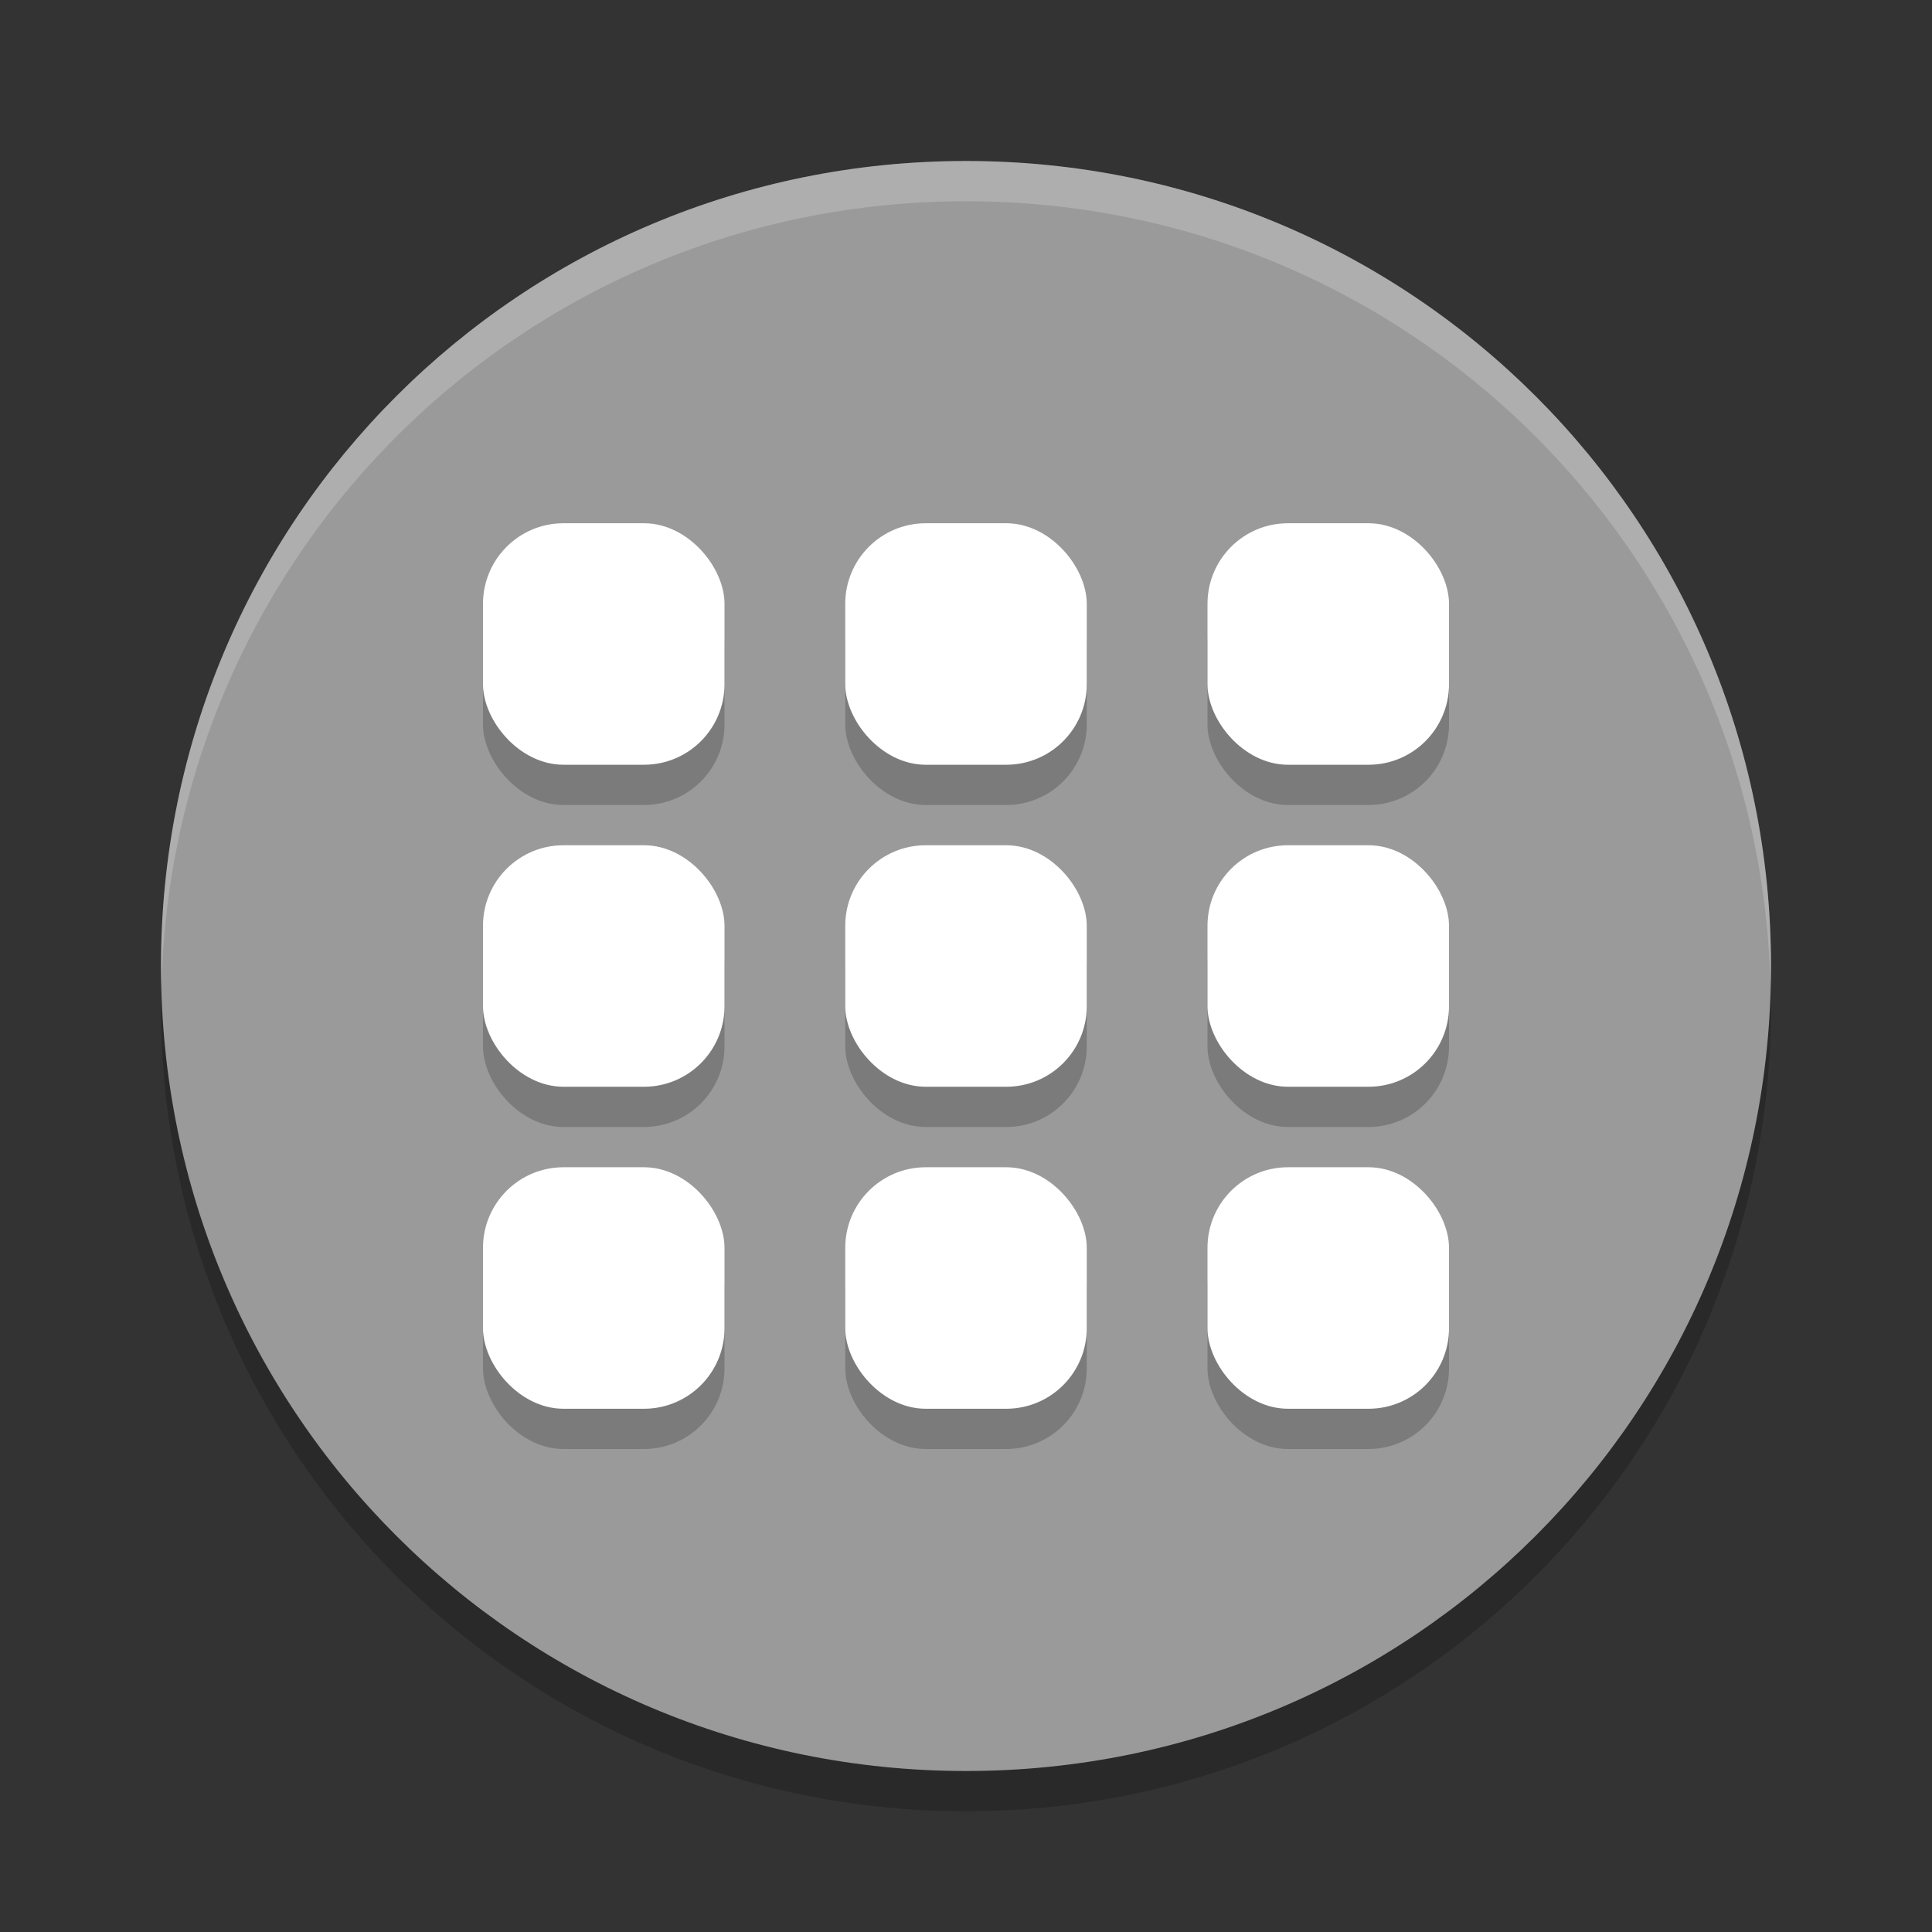 <svg xmlns="http://www.w3.org/2000/svg" width="48" height="48" version="1">
 <rect width="100%" height="100%" fill="#333333" stroke="none"/>
 <path style="opacity:0.2" d="M 24,5 C 12.92,5 4,13.92 4,25 4,36.08 12.92,45 24,45 35.08,45 44,36.08 44,25 44,13.92 35.08,5 24,5 Z"/>
 <path d="M 24,4 C 12.92,4 4,12.92 4,24 4,35.08 12.92,44 24,44 35.08,44 44,35.08 44,24 44,12.92 35.08,4 24,4 Z" style="fill:#9a9a9a"/>
 <path style="fill:#ffffff;opacity:0.2" d="M 24 4 C 12.92 4 4 12.92 4 24 C 4 24.168 4.008 24.333 4.012 24.5 C 4.276 13.654 13.088 5 24 5 C 34.912 5 43.724 13.654 43.988 24.5 C 43.992 24.333 44 24.168 44 24 C 44 12.92 35.08 4 24 4 z"/>
 <rect width="6" height="6" x="12" y="14" rx="2" ry="2" style="opacity:0.2"/>
 <rect style="opacity:0.2" width="6" height="6" x="21" y="14" rx="2" ry="2"/>
 <rect width="6" height="6" x="30" y="14" rx="2" ry="2" style="opacity:0.2"/>
 <rect style="opacity:0.2" width="6" height="6" x="12" y="22" rx="2" ry="2"/>
 <rect width="6" height="6" x="21" y="22" rx="2" ry="2" style="opacity:0.2"/>
 <rect style="opacity:0.2" width="6" height="6" x="30" y="22" rx="2" ry="2"/>
 <rect width="6" height="6" x="12" y="30" rx="2" ry="2" style="opacity:0.2"/>
 <rect style="opacity:0.2" width="6" height="6" x="21" y="30" rx="2" ry="2"/>
 <rect width="6" height="6" x="30" y="30" rx="2" ry="2" style="opacity:0.2"/>
 <g>
  <rect width="6" height="6" x="12" y="13" rx="2" ry="2" style="fill:#ffffff"/>
  <rect style="fill:#ffffff" width="6" height="6" x="21" y="13" rx="2" ry="2"/>
  <rect width="6" height="6" x="30" y="13" rx="2" ry="2" style="fill:#ffffff"/>
  <rect style="fill:#ffffff" width="6" height="6" x="12" y="21" rx="2" ry="2"/>
  <rect width="6" height="6" x="21" y="21" rx="2" ry="2" style="fill:#ffffff"/>
  <rect style="fill:#ffffff" width="6" height="6" x="30" y="21" rx="2" ry="2"/>
  <rect width="6" height="6" x="12" y="29" rx="2" ry="2" style="fill:#ffffff"/>
  <rect style="fill:#ffffff" width="6" height="6" x="21" y="29" rx="2" ry="2"/>
  <rect width="6" height="6" x="30" y="29" rx="2" ry="2" style="fill:#ffffff"/>
 </g>
</svg>
